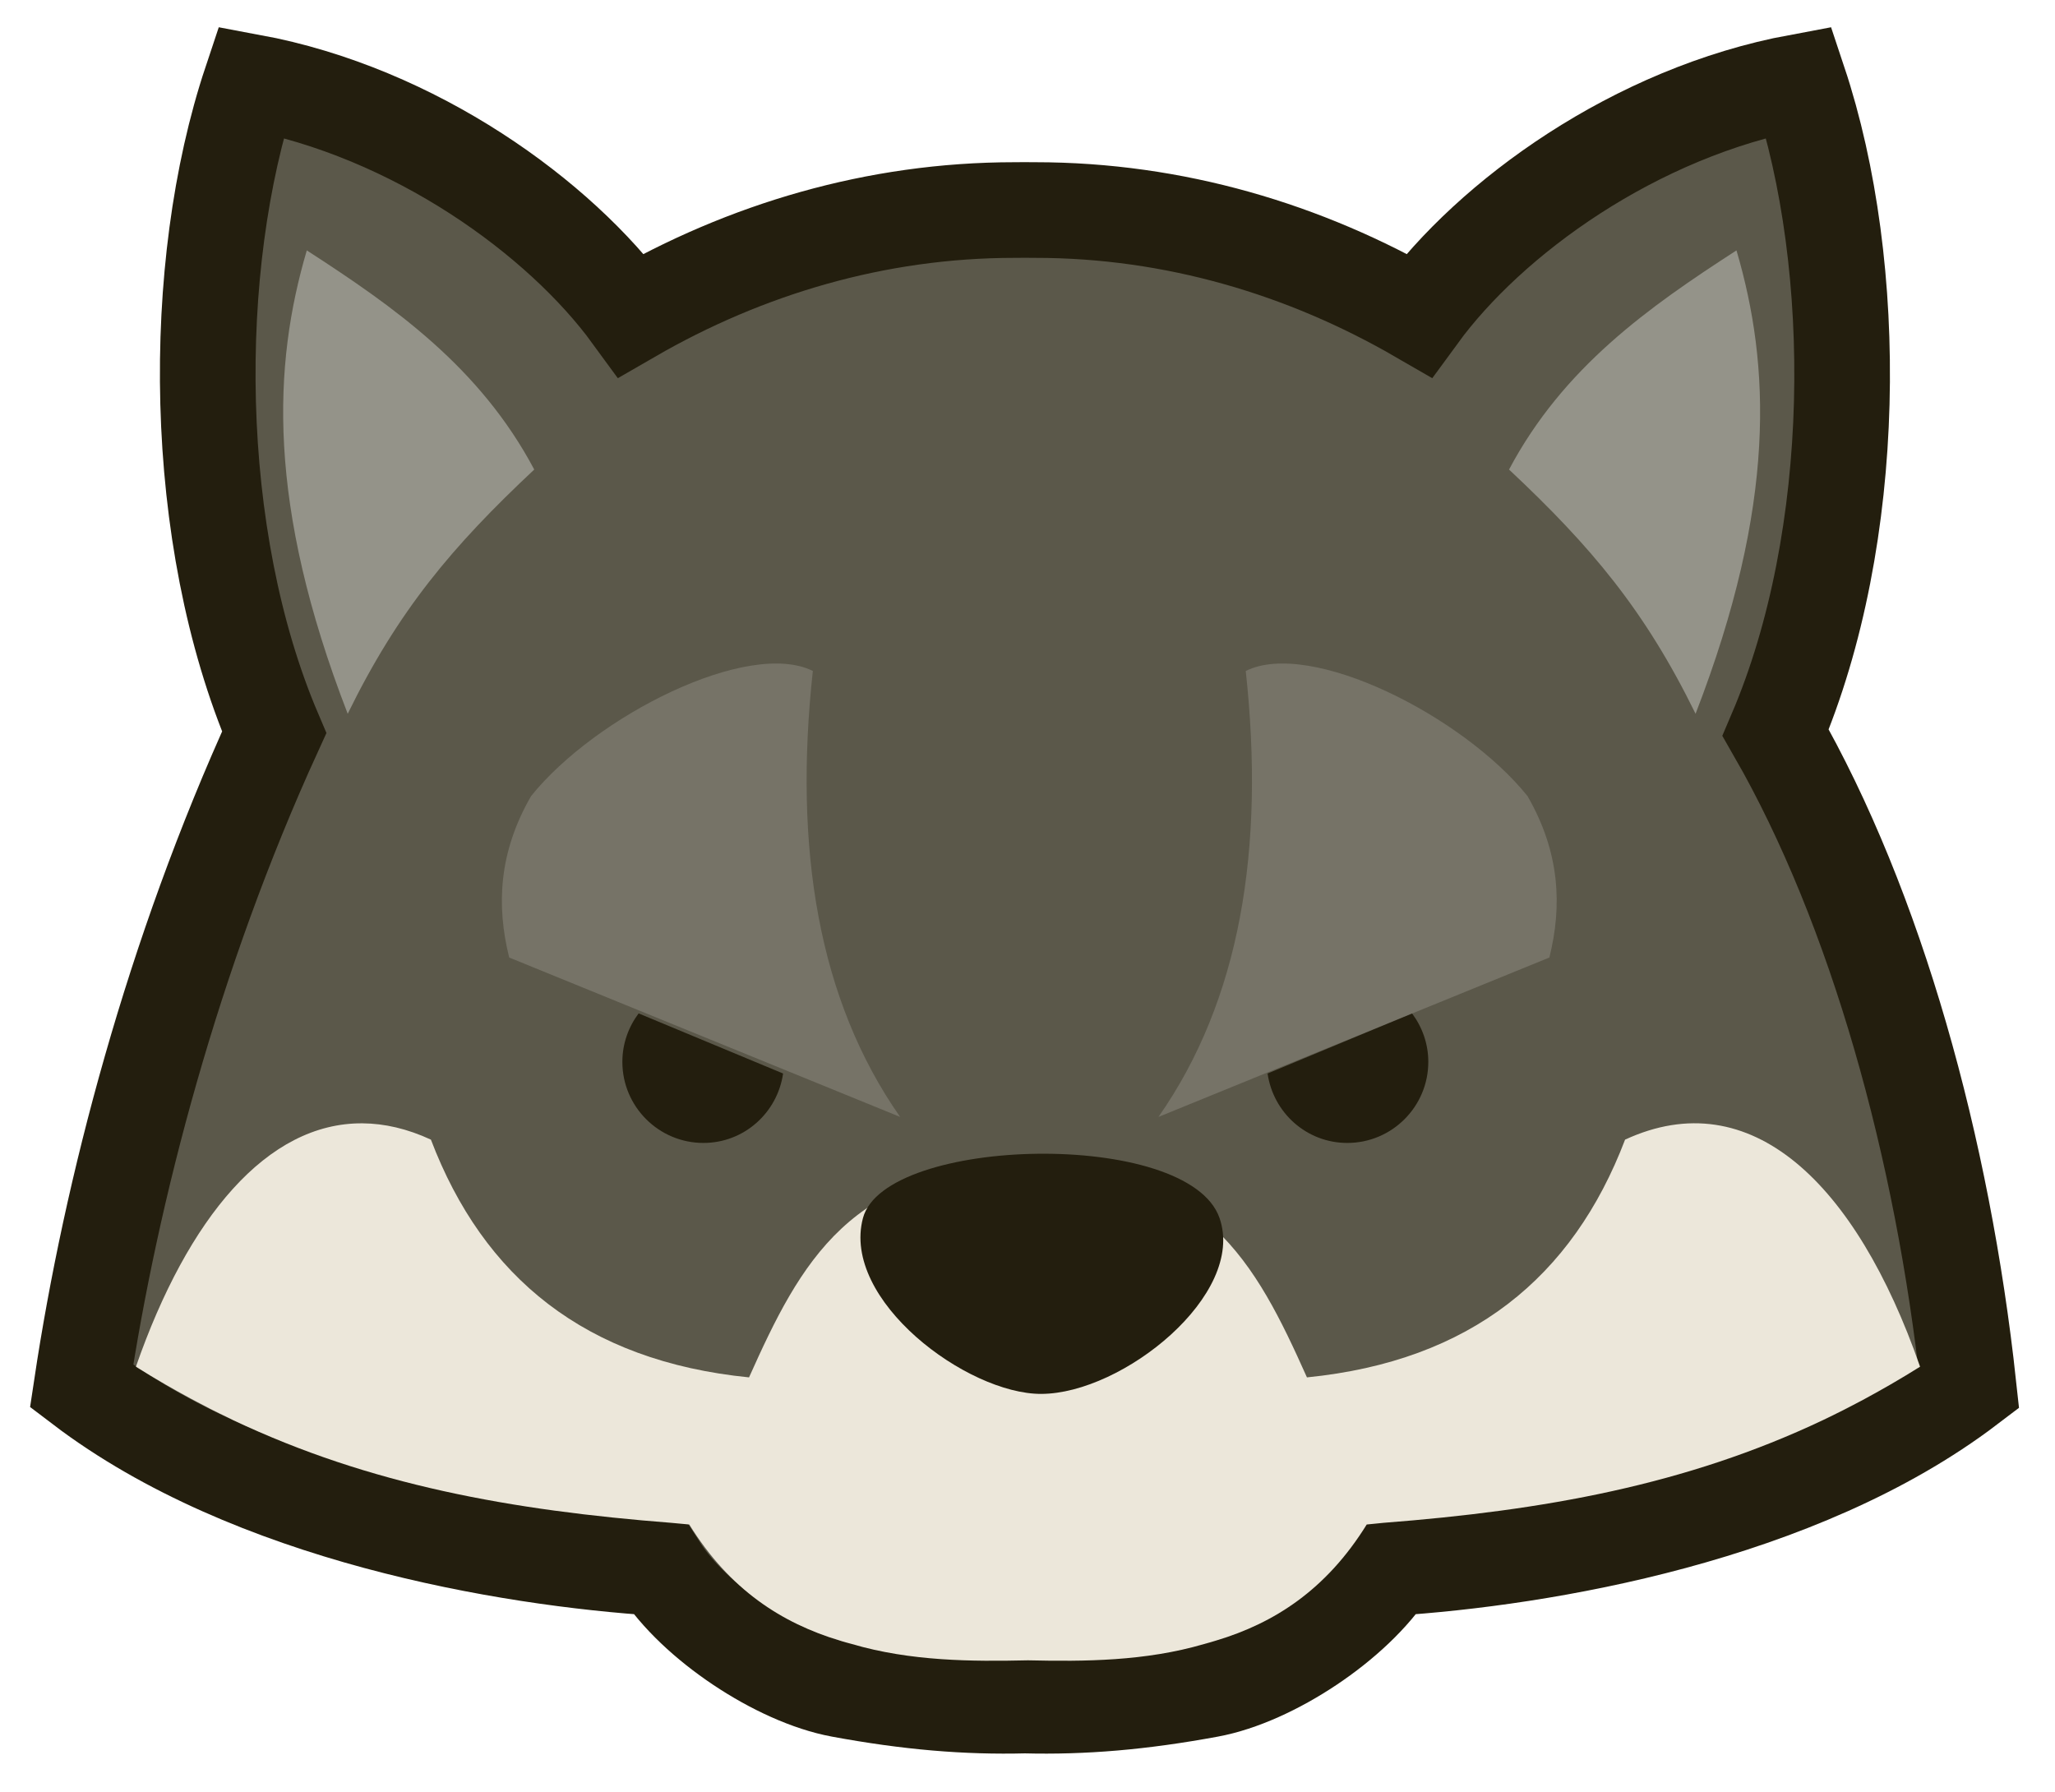 <?xml version="1.0" encoding="UTF-8" standalone="no"?>
<svg xmlns:dc="http://purl.org/dc/elements/1.1/" xmlns:cc="http://creativecommons.org/ns#" xmlns:rdf="http://www.w3.org/1999/02/22-rdf-syntax-ns#" xmlns:svg="http://www.w3.org/2000/svg" xmlns="http://www.w3.org/2000/svg" xmlns:sodipodi="http://sodipodi.sourceforge.net/DTD/sodipodi-0.dtd" xmlns:inkscape="http://www.inkscape.org/namespaces/inkscape" width="228pt" height="198.811pt" viewBox="0 0 228 198.811" version="1.1" id="svg2" inkscape:version="0.48.5 r10040" sodipodi:docname="wolf_head_icon.svg">
  <title id="title3004">wolf head icon</title>
  <defs id="defs25"/>
  <sodipodi:namedview pagecolor="#ffffff" bordercolor="#666666" borderopacity="1" objecttolerance="10" gridtolerance="10" guidetolerance="10" inkscape:pageopacity="0" inkscape:pageshadow="2" inkscape:window-width="931" inkscape:window-height="870" id="namedview23" showgrid="false" inkscape:zoom="0.94964495" inkscape:cx="144.60605" inkscape:cy="124.25697" inkscape:window-x="0" inkscape:window-y="0" inkscape:window-maximized="0" inkscape:current-layer="svg2"/>
  <g id="surface1">
    <path style="fill-rule:nonzero;fill:rgb(35.686%,34.51%,29.02%);fill-opacity:1;stroke-width:6.985;stroke-linecap:butt;stroke-linejoin:miter;stroke:rgb(13.725%,11.765%,5.49%);stroke-opacity:1;stroke-miterlimit:4;" d="M 1030.8 896.223 C 1026.295 909.719 1026.398 929.433 1032.497 943.733 C 1025.076 959.976 1020.582 977.179 1018.43 991.485 C 1030.818 1000.909 1049.443 1004.061 1060.653 1004.776 C 1063.22 1008.792 1069.3 1012.808 1073.869 1013.651 C 1078.868 1014.574 1083.059 1014.924 1087.329 1014.816 C 1091.603 1014.924 1095.794 1014.574 1100.789 1013.651 C 1105.361 1012.808 1111.439 1008.792 1114.008 1004.776 C 1125.218 1004.061 1143.867 1000.909 1156.255 991.485 C 1154.38 974.166 1149.526 956.576 1142.165 943.757 C 1148.274 929.456 1148.366 909.73 1143.862 896.223 C 1131.875 898.445 1121.315 906.153 1116.116 913.273 C 1107.786 908.457 1098.234 905.585 1088.083 905.585 C 1087.579 905.572 1087.085 905.585 1086.579 905.585 C 1076.428 905.585 1066.899 908.46 1058.568 913.273 C 1053.372 906.153 1042.789 898.445 1030.8 896.223 Z " transform="matrix(1.519,0,0,1.519,-1537.943,-1352.281)" id="path5"/>
    <path style=" stroke:none;fill-rule:nonzero;fill:rgb(92.549%,90.588%,85.49%);fill-opacity:1;" d="M 40.219 124.629 C 29.648 124.551 20.852 135.07 15.09 151.602 C 15.09 151.613 15.09 151.625 15.09 151.637 C 16.168 152.316 17.25 152.961 18.332 153.59 C 19.277 154.137 20.223 154.664 21.168 155.172 C 21.402 155.297 21.637 155.418 21.871 155.543 C 22.363 155.801 22.852 156.066 23.344 156.316 C 24.016 156.652 24.688 156.988 25.371 157.309 C 25.543 157.395 25.715 157.488 25.887 157.566 C 41.02 164.738 56.723 167.57 74.484 168.953 C 75.145 169.012 75.809 169.082 76.473 169.137 C 80.984 176.426 86.789 180.09 93.129 181.996 C 93.203 182.023 93.273 182.043 93.348 182.07 C 93.738 182.184 94.133 182.301 94.527 182.402 C 101.031 184.309 107.781 184.348 114.055 184.207 C 120.332 184.348 127.078 184.309 133.582 182.402 C 134.051 182.281 134.52 182.137 134.984 181.996 C 141.32 180.09 147.125 176.426 151.637 169.137 C 152.258 169.086 152.863 169.008 153.48 168.953 C 171.301 167.578 187.051 164.758 202.227 157.57 C 202.504 157.438 202.793 157.301 203.07 157.164 C 204.004 156.719 204.922 156.238 205.836 155.762 C 206.043 155.656 206.254 155.543 206.461 155.434 C 206.621 155.348 206.781 155.258 206.941 155.176 C 207.887 154.664 208.832 154.137 209.777 153.59 C 210.859 152.961 211.941 152.316 213.02 151.637 C 213.02 151.625 213.02 151.613 213.02 151.602 C 205.926 131.254 194.246 119.996 180.301 126.438 C 174.477 141.723 163.176 151 145.004 152.816 C 139.301 140.07 133.707 129.375 114.055 129.375 C 94.402 129.375 88.809 140.07 83.105 152.816 C 64.934 151 53.633 141.723 47.809 126.438 C 45.191 125.227 42.66 124.648 40.219 124.629 Z " id="path7"/>
    <path style=" stroke:none;fill-rule:nonzero;fill:rgb(13.725%,11.765%,5.49%);fill-opacity:1;" d="M 70.855 112.434 C 69.73 113.934 69.051 115.793 69.051 117.812 C 69.051 122.773 73.086 126.805 78.043 126.805 C 82.559 126.805 86.258 123.449 86.883 119.102 Z " id="path9"/>
    <path style=" stroke:none;fill-rule:nonzero;fill:rgb(13.725%,11.765%,5.49%);fill-opacity:1;" d="M 156.664 112.434 C 157.789 113.934 158.469 115.793 158.469 117.812 C 158.469 122.773 154.438 126.805 149.48 126.805 C 144.961 126.805 141.262 123.449 140.637 119.102 Z " id="path11"/>
    <path style=" stroke:none;fill-rule:nonzero;fill:rgb(13.725%,11.765%,5.49%);fill-opacity:1;" d="M 95.746 135.133 C 98.172 126.062 131.844 125.195 135.305 135.133 C 138.266 143.641 124.559 154.625 115.523 154.648 C 107.293 154.672 93.309 144.246 95.746 135.133 Z " id="path13"/>
    <path style=" stroke:none;fill-rule:nonzero;fill:rgb(58.039%,57.647%,53.725%);fill-opacity:1;" d="M 34.039 27.781 C 43.781 34.078 53.254 40.75 59.273 52.094 C 50.156 60.641 44.191 67.727 38.578 79.191 C 29.562 55.898 30.301 40.48 34.039 27.781 Z " id="path15"/>
    <path style=" stroke:none;fill-rule:nonzero;fill:rgb(58.039%,57.647%,53.725%);fill-opacity:1;" d="M 192.66 27.781 C 182.918 34.078 173.445 40.75 167.426 52.094 C 176.543 60.641 182.508 67.727 188.121 79.191 C 197.137 55.898 196.398 40.48 192.66 27.781 Z " id="path17"/>
    <path style=" stroke:none;fill-rule:nonzero;fill:rgb(58.039%,57.647%,53.725%);fill-opacity:0.467;" d="M 138.215 74.441 C 145.359 70.887 162.316 79.414 169.477 88.324 C 173.094 94.605 173.324 100.512 171.902 106.234 L 128.531 123.918 C 137.609 110.938 140.359 94.16 138.215 74.441 Z " id="path19"/>
    <path style=" stroke:none;fill-rule:nonzero;fill:rgb(58.039%,57.647%,53.725%);fill-opacity:0.467;" d="M 90.184 74.441 C 83.039 70.887 66.078 79.414 58.922 88.324 C 55.305 94.605 55.07 100.512 56.496 106.234 L 99.867 123.918 C 90.789 110.938 88.039 94.16 90.184 74.441 Z " id="path21"/>
  </g>
</svg>